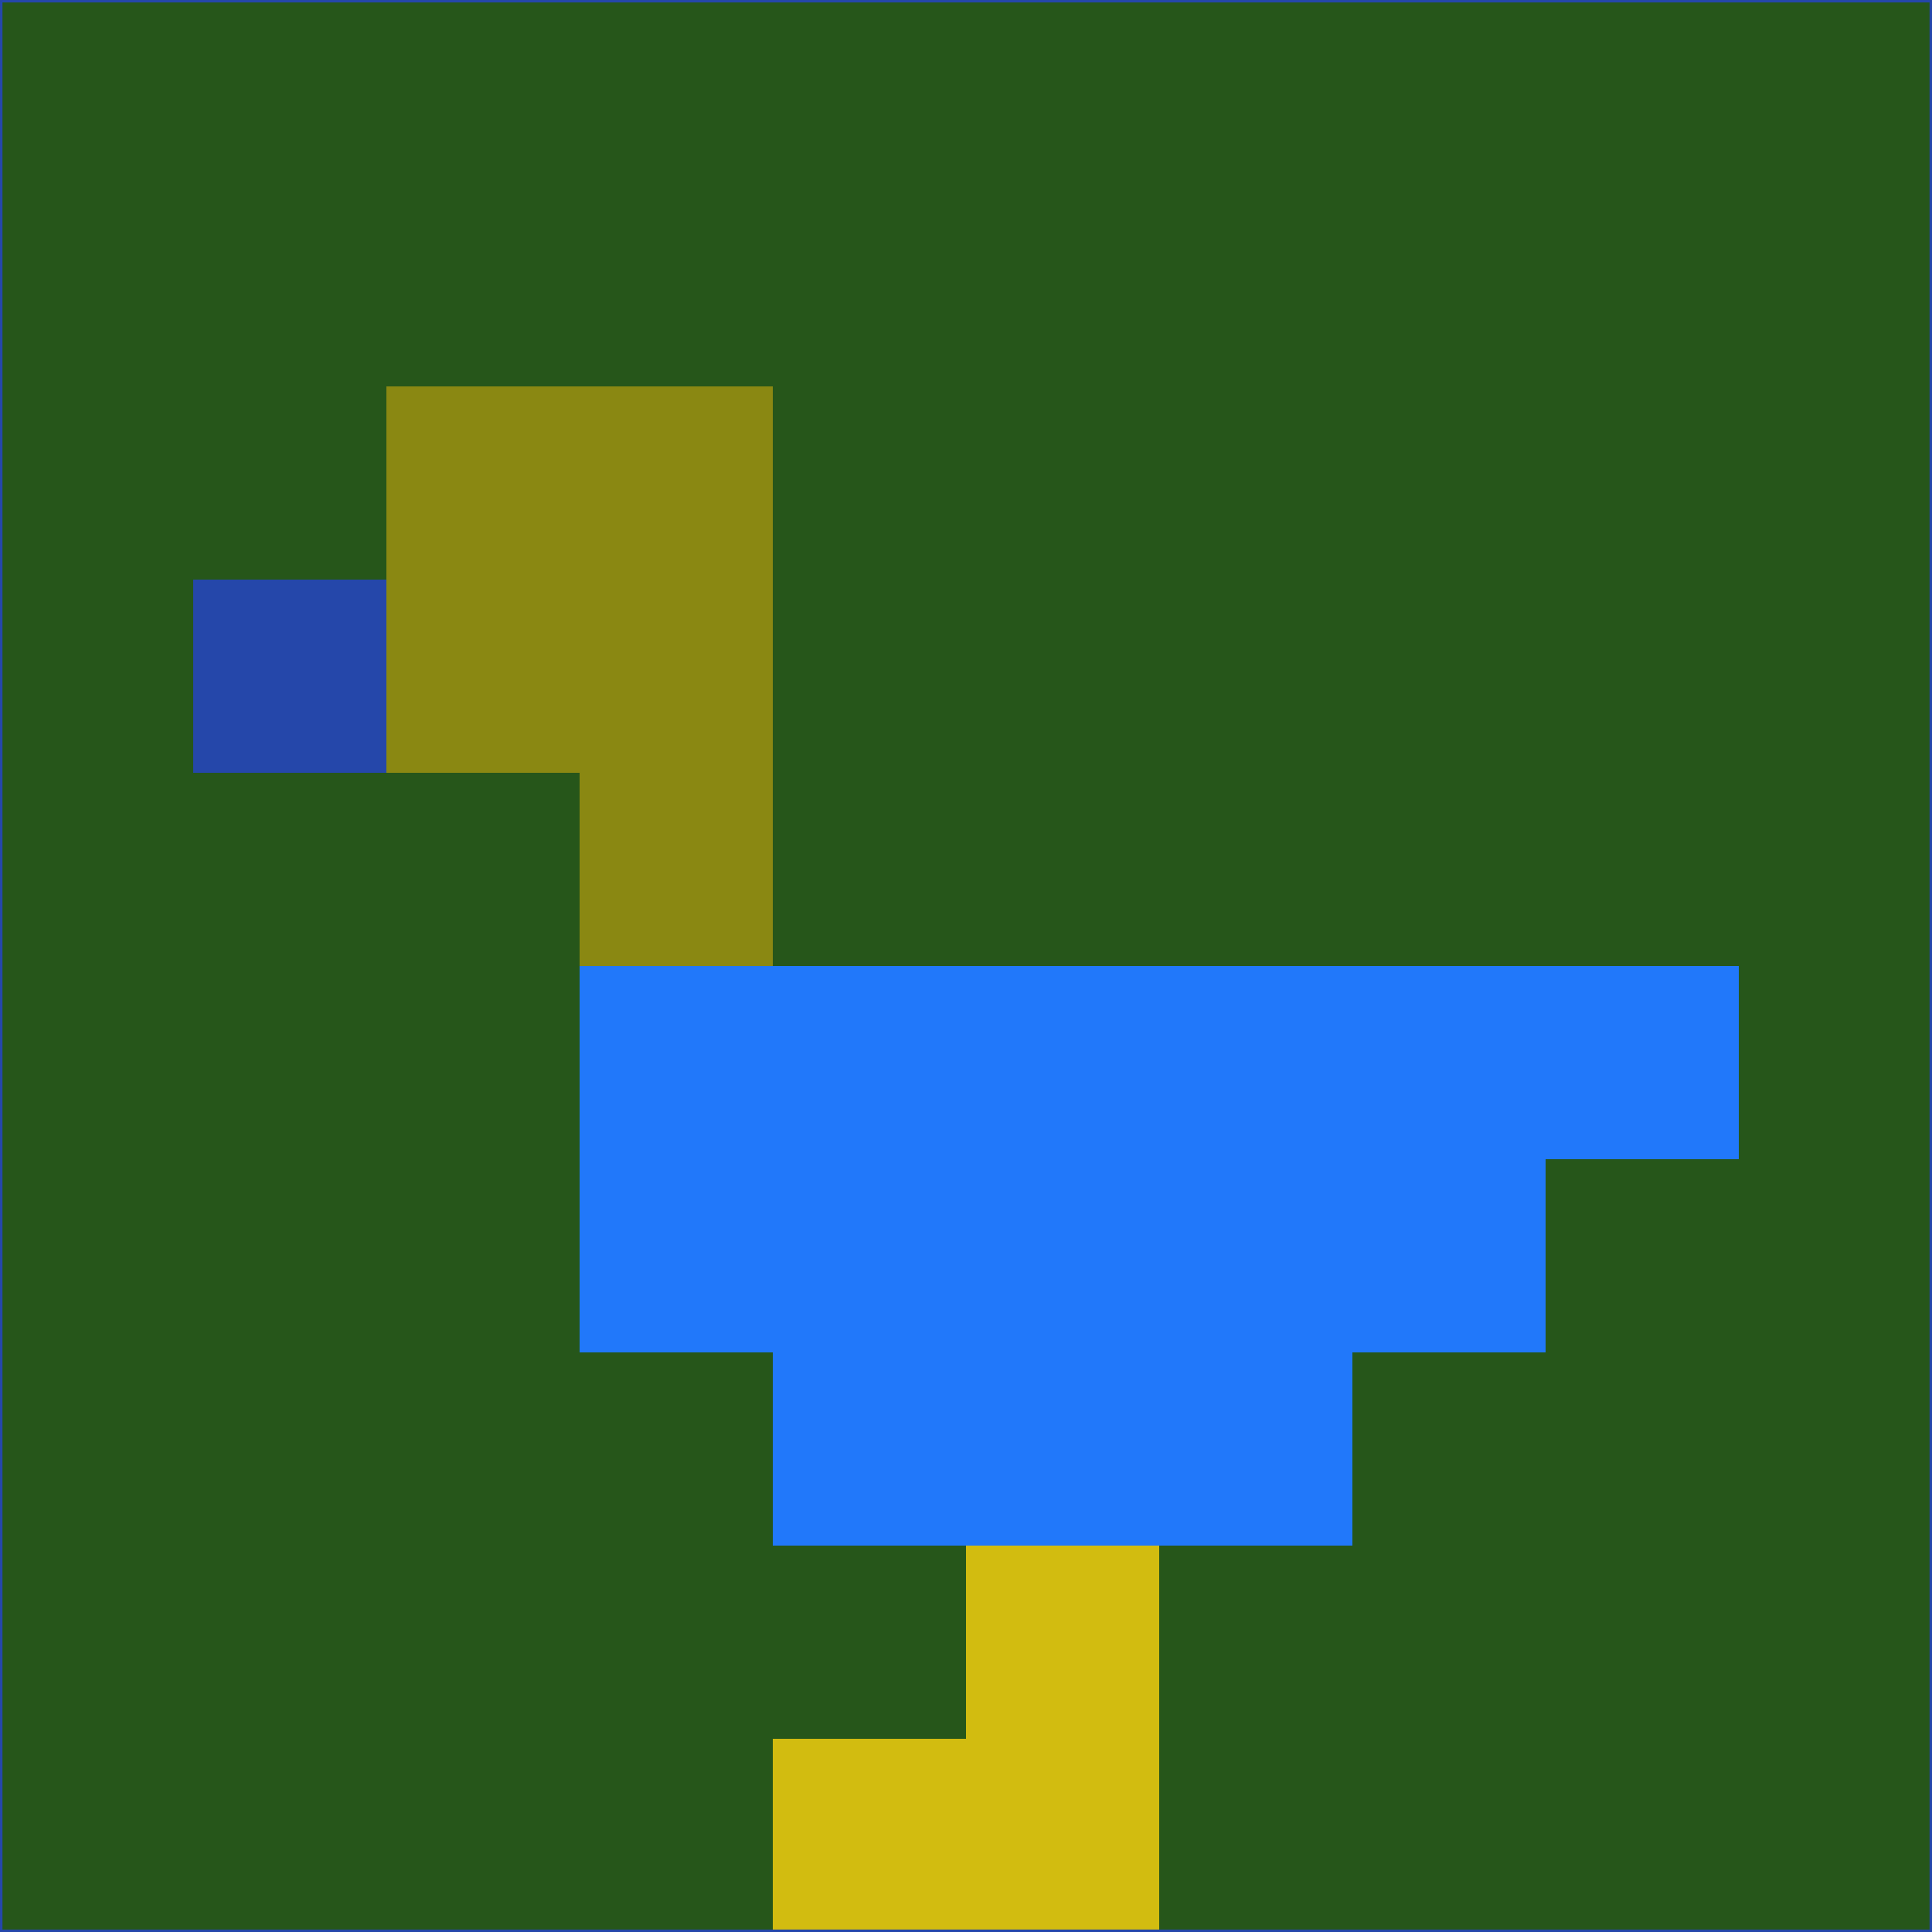 <svg xmlns="http://www.w3.org/2000/svg" version="1.1" width="785" height="785">
  <title>'goose-pfp-694263' by Dmitri Cherniak (Cyberpunk Edition)</title>
  <desc>
    seed=469331
    backgroundColor=#26561a
    padding=20
    innerPadding=0
    timeout=500
    dimension=1
    border=false
    Save=function(){return n.handleSave()}
    frame=12

    Rendered at 2024-09-15T22:37:01.076Z
    Generated in 1ms
    Modified for Cyberpunk theme with new color scheme
  </desc>
  <defs/>
  <rect width="100%" height="100%" fill="#26561a"/>
  <g>
    <g id="0-0">
      <rect x="0" y="0" height="785" width="785" fill="#26561a"/>
      <g>
        <!-- Neon blue -->
        <rect id="0-0-2-2-2-2" x="157" y="157" width="157" height="157" fill="#8a8812"/>
        <rect id="0-0-3-2-1-4" x="235.5" y="157" width="78.5" height="314" fill="#8a8812"/>
        <!-- Electric purple -->
        <rect id="0-0-4-5-5-1" x="314" y="392.5" width="392.5" height="78.5" fill="#2178fa"/>
        <rect id="0-0-3-5-5-2" x="235.5" y="392.5" width="392.5" height="157" fill="#2178fa"/>
        <rect id="0-0-4-5-3-3" x="314" y="392.5" width="235.5" height="235.5" fill="#2178fa"/>
        <!-- Neon pink -->
        <rect id="0-0-1-3-1-1" x="78.5" y="235.5" width="78.5" height="78.5" fill="#2547aa"/>
        <!-- Cyber yellow -->
        <rect id="0-0-5-8-1-2" x="392.5" y="628" width="78.5" height="157" fill="#d2bc10"/>
        <rect id="0-0-4-9-2-1" x="314" y="706.5" width="157" height="78.5" fill="#d2bc10"/>
      </g>
      <rect x="0" y="0" stroke="#2547aa" stroke-width="2" height="785" width="785" fill="none"/>
    </g>
  </g>
  <script xmlns=""/>
</svg>